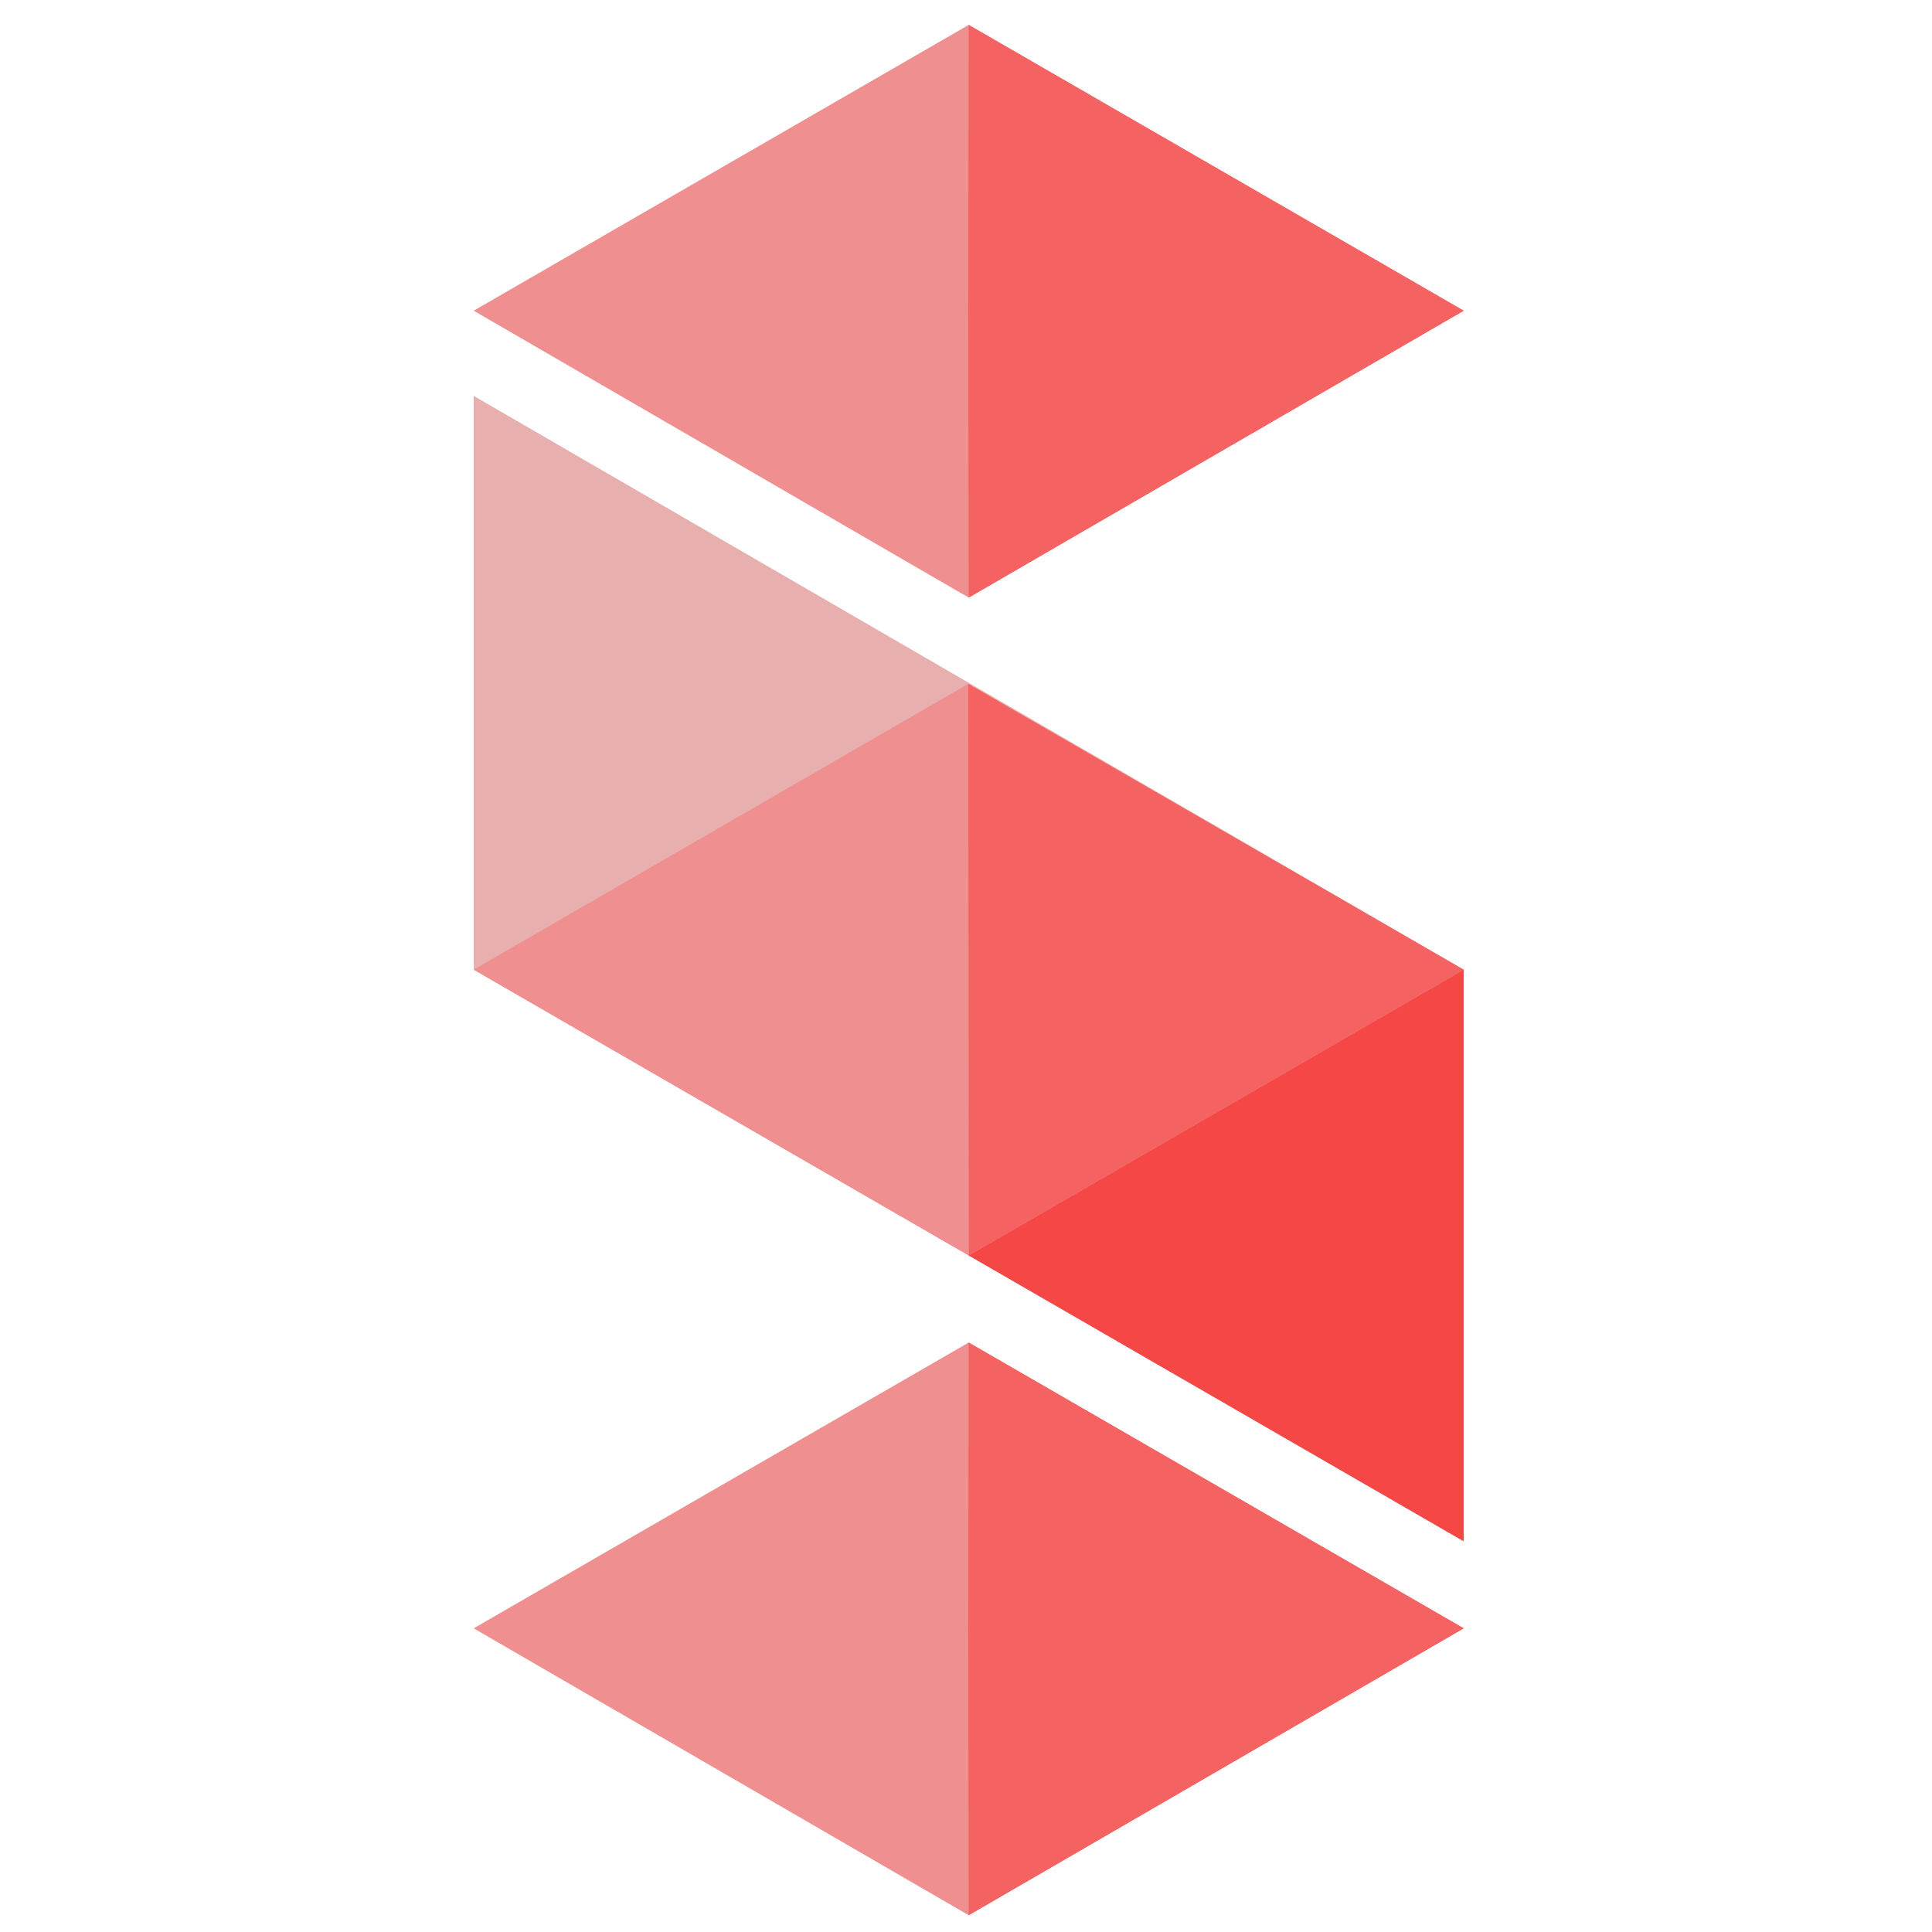 <?xml version="1.0" encoding="utf-8"?>
<!-- Generator: Adobe Illustrator 16.0.0, SVG Export Plug-In . SVG Version: 6.00 Build 0)  -->
<!DOCTYPE svg PUBLIC "-//W3C//DTD SVG 1.1//EN" "http://www.w3.org/Graphics/SVG/1.1/DTD/svg11.dtd">
<svg version="1.1" xmlns="http://www.w3.org/2000/svg" xmlns:xlink="http://www.w3.org/1999/xlink" x="0px" y="0px" width="500px"
	 height="500px" viewBox="0 0 500 500" enable-background="new 0 0 500 500" xml:space="preserve">
<g id="Layer_1" display="none">
	<polygon display="inline" fill="none" points="122.589,250.379 123.076,250.663 123.08,250.663 	"/>
	<rect x="123.078" y="250.661" display="inline" fill="none" width="0" height="0.003"/>
	<polygon display="inline" fill="none" points="123.076,250.663 122.589,250.95 123.08,250.663 	"/>
	<polygon display="inline" fill="#E8AFAF" points="250.701,176.984 122.589,102.451 122.589,250.379 123.08,250.663 	"/>
	<polygon display="inline" fill="#F46262" points="378.811,80.409 250.701,6.443 250.701,154.658 	"/>
	<polygon display="inline" fill="#EF8F8F" points="250.701,6.443 122.589,80.409 250.701,154.658 	"/>
	<polygon display="inline" fill="#F46262" points="250.701,494.883 378.811,420.927 250.701,346.67 	"/>
	<polygon display="inline" fill="#F64747" points="250.701,324.515 250.701,324.629 378.811,398.885 378.811,250.95 
		378.318,250.663 	"/>
	<polygon display="inline" fill="#EF8F8F" points="250.604,346.612 122.589,420.927 250.701,494.883 250.701,346.67 	"/>
	<polyline display="inline" fill="#F46262" points="307.091,291.964 378.318,250.836 250.701,177.157 250.701,324.515 
		307.091,291.964 	"/>
	<polygon display="inline" fill="#EF8F8F" points="250.701,324.515 250.701,176.984 122.589,250.379 	"/>
</g>
<g id="Layer_2">
	<polygon fill="#EF8F8F" points="122.589,80.409 250.701,154.658 378.811,80.409 250.701,6.443 	"/>
	<polygon fill="#F46262" points="250.589,80.409 250.701,154.658 378.811,80.409 250.701,6.443 	"/>
	<polygon fill="#EF8F8F" points="122.589,421.409 250.701,495.658 378.811,421.409 250.701,347.443 	"/>
	<polygon fill="#F46262" points="250.589,421.409 250.701,495.658 378.811,421.409 250.701,347.443 	"/>
	<polygon fill="#E8AFAF" points="122.589,102.451 378.811,250.95 378.811,398.885 122.589,250.95 	"/>
	<polygon fill="#EF8F8F" points="122.589,250.95 250.589,176.984 250.699,324.918 	"/>
	<polygon fill="#F46262" points="378.811,250.95 250.589,176.984 250.699,324.918 	"/>
	<polygon fill="#F64747" points="378.811,398.885 378.811,250.95 250.699,324.918 	"/>
</g>
</svg>

